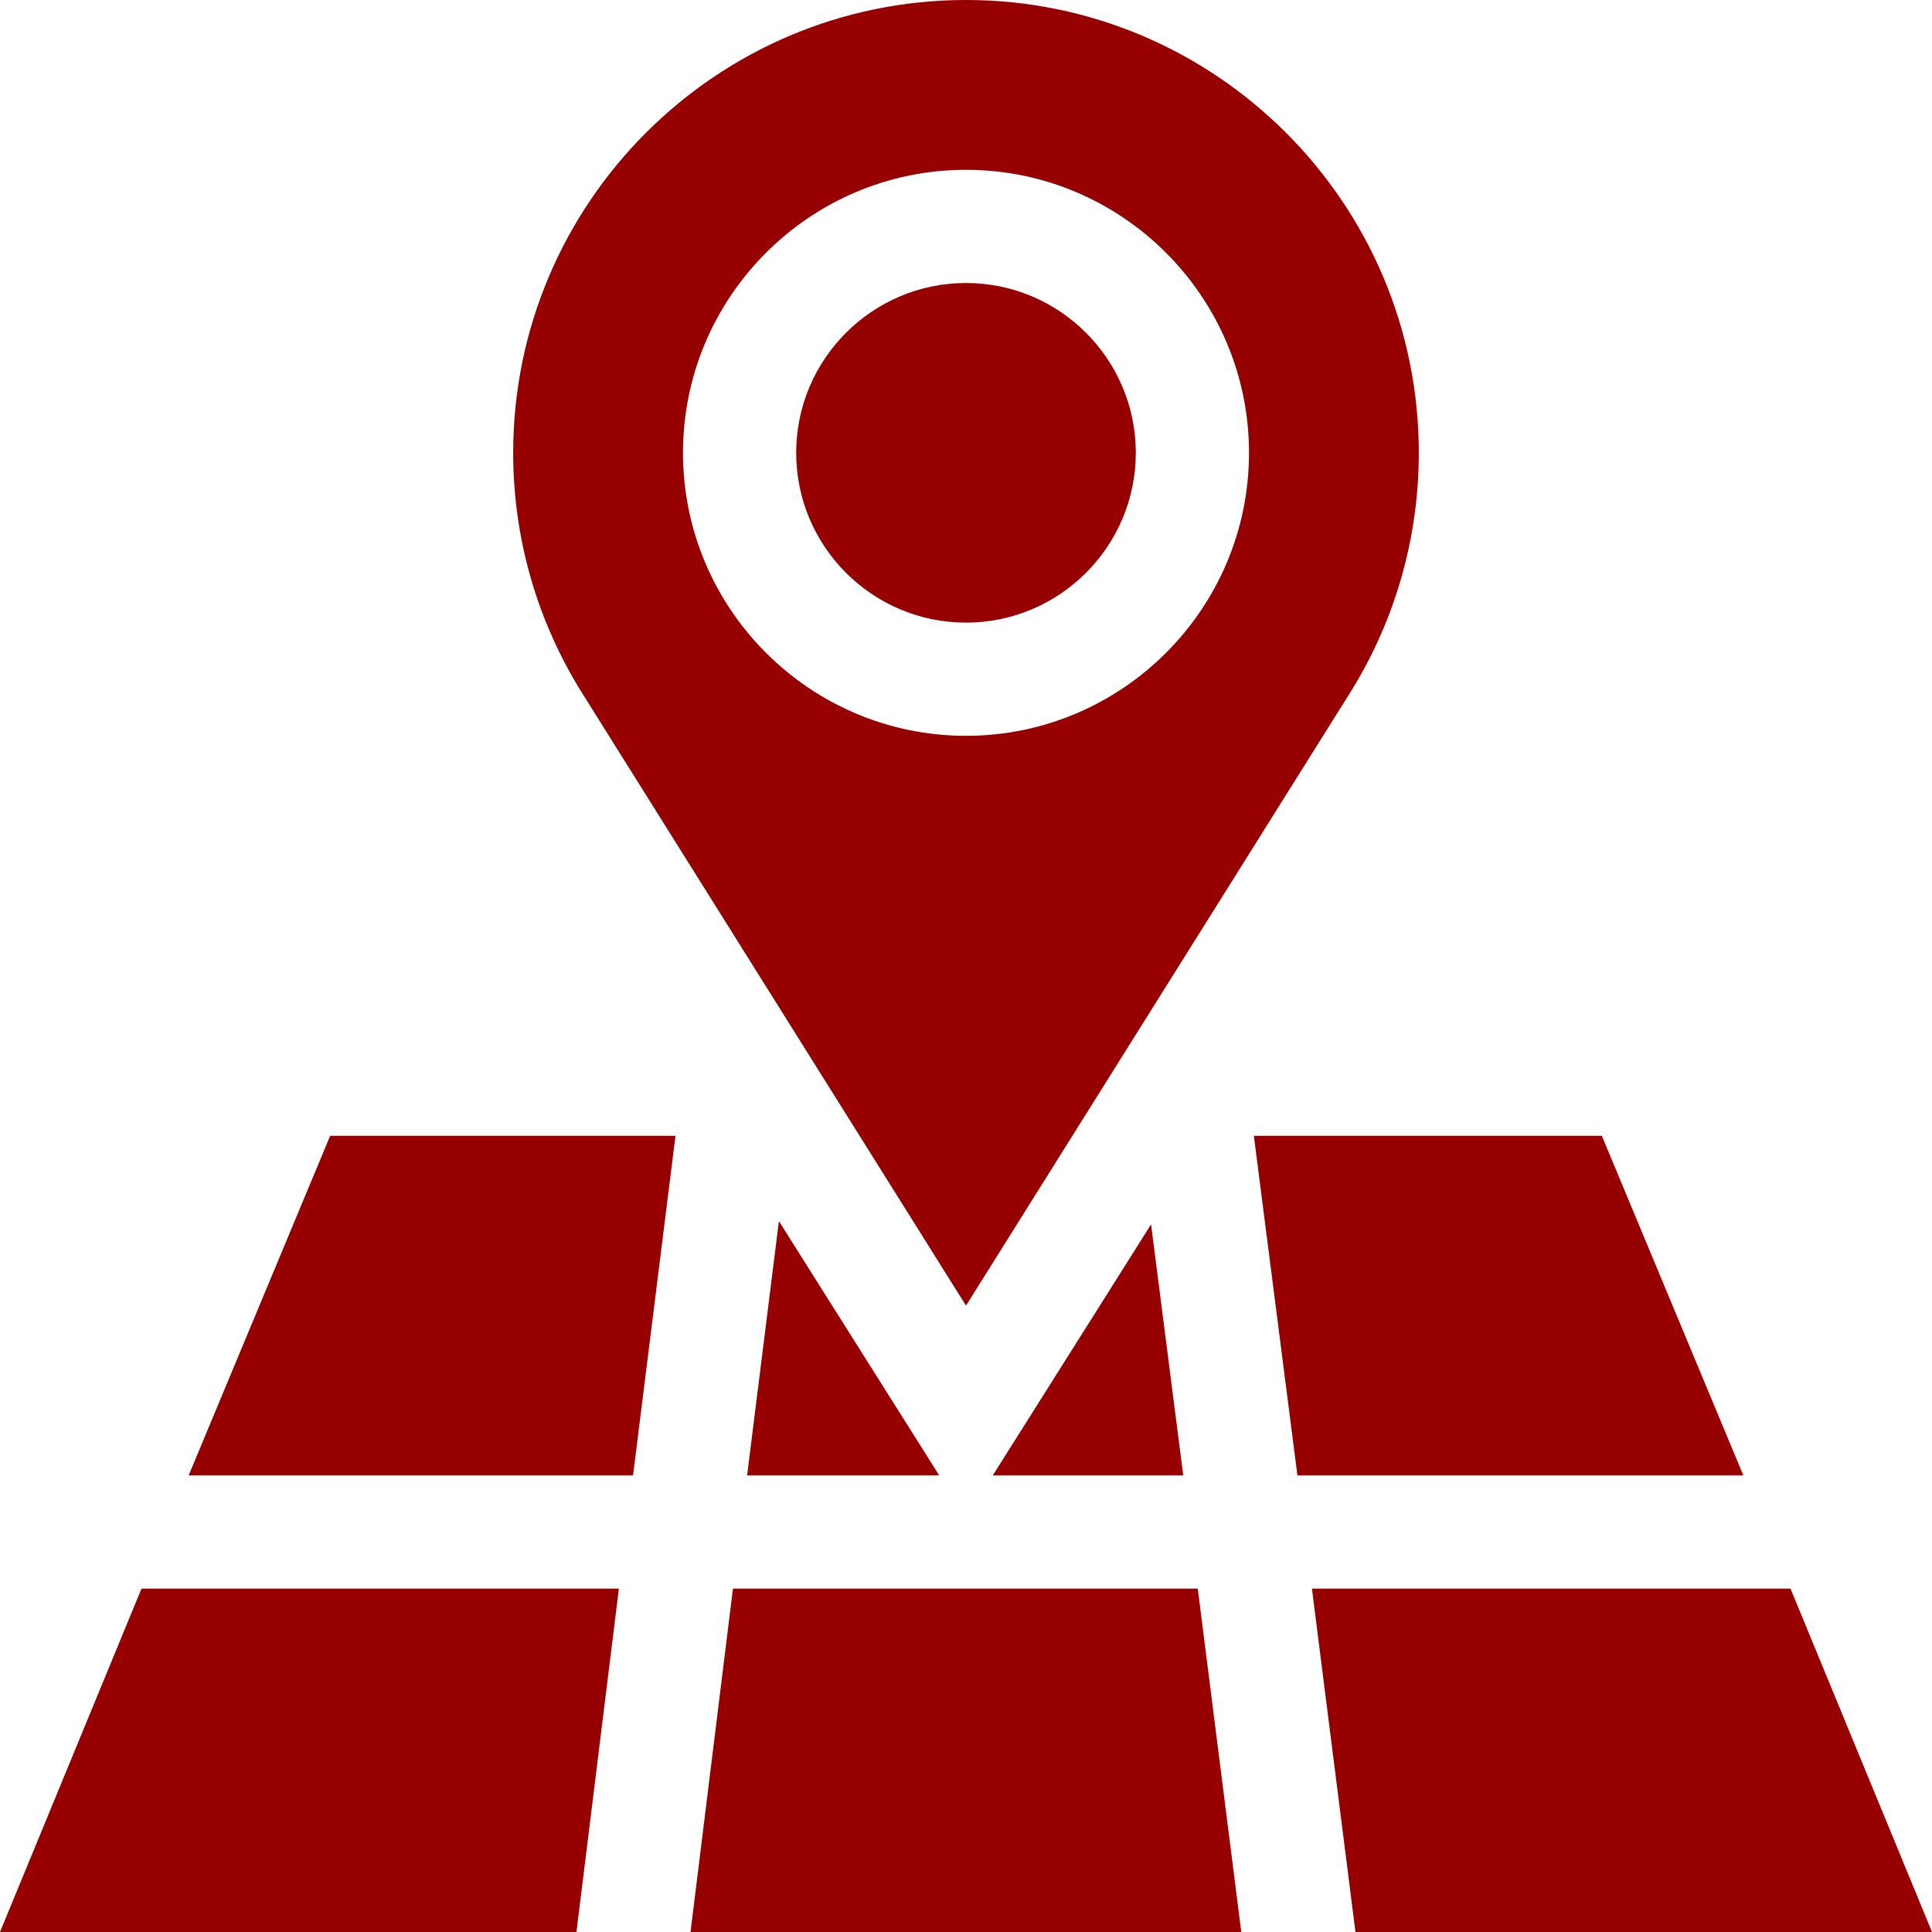 <?xml version="1.0" encoding="UTF-8" standalone="no"?>
<svg
   xmlns:dc="http://purl.org/dc/elements/1.1/"
   xmlns:cc="http://creativecommons.org/ns#"
   xmlns:rdf="http://www.w3.org/1999/02/22-rdf-syntax-ns#"
   xmlns:svg="http://www.w3.org/2000/svg"
   xmlns="http://www.w3.org/2000/svg"
   xmlns:sodipodi="http://sodipodi.sourceforge.net/DTD/sodipodi-0.dtd"
   xmlns:inkscape="http://www.inkscape.org/namespaces/inkscape"
   height="512pt"
   viewBox="0 0 512 512"
   width="512pt"
   version="1.1"
   id="svg20"
   sodipodi:docname="space_active.svg"
   inkscape:version="0.92.4 (33fec40, 2019-01-16)">
  <defs
     id="defs24" />
  <sodipodi:namedview
     pagecolor="#ffffff"
     bordercolor="#666666"
     borderopacity="1"
     objecttolerance="10"
     gridtolerance="10"
     guidetolerance="10"
     inkscape:pageopacity="0"
     inkscape:pageshadow="2"
     inkscape:window-width="1867"
     inkscape:window-height="1145"
     id="namedview22"
     showgrid="false"
     inkscape:zoom="0.34570313"
     inkscape:cx="341.33333"
     inkscape:cy="341.33333"
     inkscape:window-x="1973"
     inkscape:window-y="27"
     inkscape:window-maximized="1"
     inkscape:current-layer="svg20" />
  <path
     d="m256 75c-24.812 0-45 20.188-45 45s20.188 45 45 45 45-20.188 45-45-20.188-45-45-45zm0 0"
     id="path2"
     style="fill:#960000;fill-opacity:1" />
  <path
     d="m256 0c-66.168 0-120 53.832-120 120 0 22.691 6.371 44.797 18.43 63.926l101.57 162.074 101.57-162.074c12.059-19.129 18.43-41.234 18.43-63.926 0-66.168-53.832-120-120-120zm0 195c-41.352 0-75-33.648-75-75s33.648-75 75-75 75 33.648 75 75-33.648 75-75 75zm0 0"
     id="path4"
     style="fill:#960000;fill-opacity:1" />
  <path
     d="m182.996 512h145.957l-11.535-91h-123.176zm0 0"
     id="path6"
     style="fill:#960000;fill-opacity:1" />
  <path
     d="m197.992 391h50.914l-42.488-67.387zm0 0"
     id="path8"
     style="fill:#960000;fill-opacity:1" />
  <path
     d="m343.828 391h118.176l-37.5-90h-92.219zm0 0"
     id="path10"
     style="fill:#960000;fill-opacity:1" />
  <path
     d="m49.996 391h117.766l11.25-90h-91.516zm0 0"
     id="path12"
     style="fill:#960000;fill-opacity:1" />
  <path
     d="m263.094 391h50.477l-8.527-66.523zm0 0"
     id="path14"
     style="fill:#960000;fill-opacity:1" />
  <path
     d="m164.012 421h-126.516l-37.496 91h152.766zm0 0"
     id="path16"
     style="fill:#960000;fill-opacity:1" />
  <path
     d="m474.504 421h-126.832l11.539 91h152.789zm0 0"
     id="path18"
     style="fill:#960000;fill-opacity:1" />
</svg>
